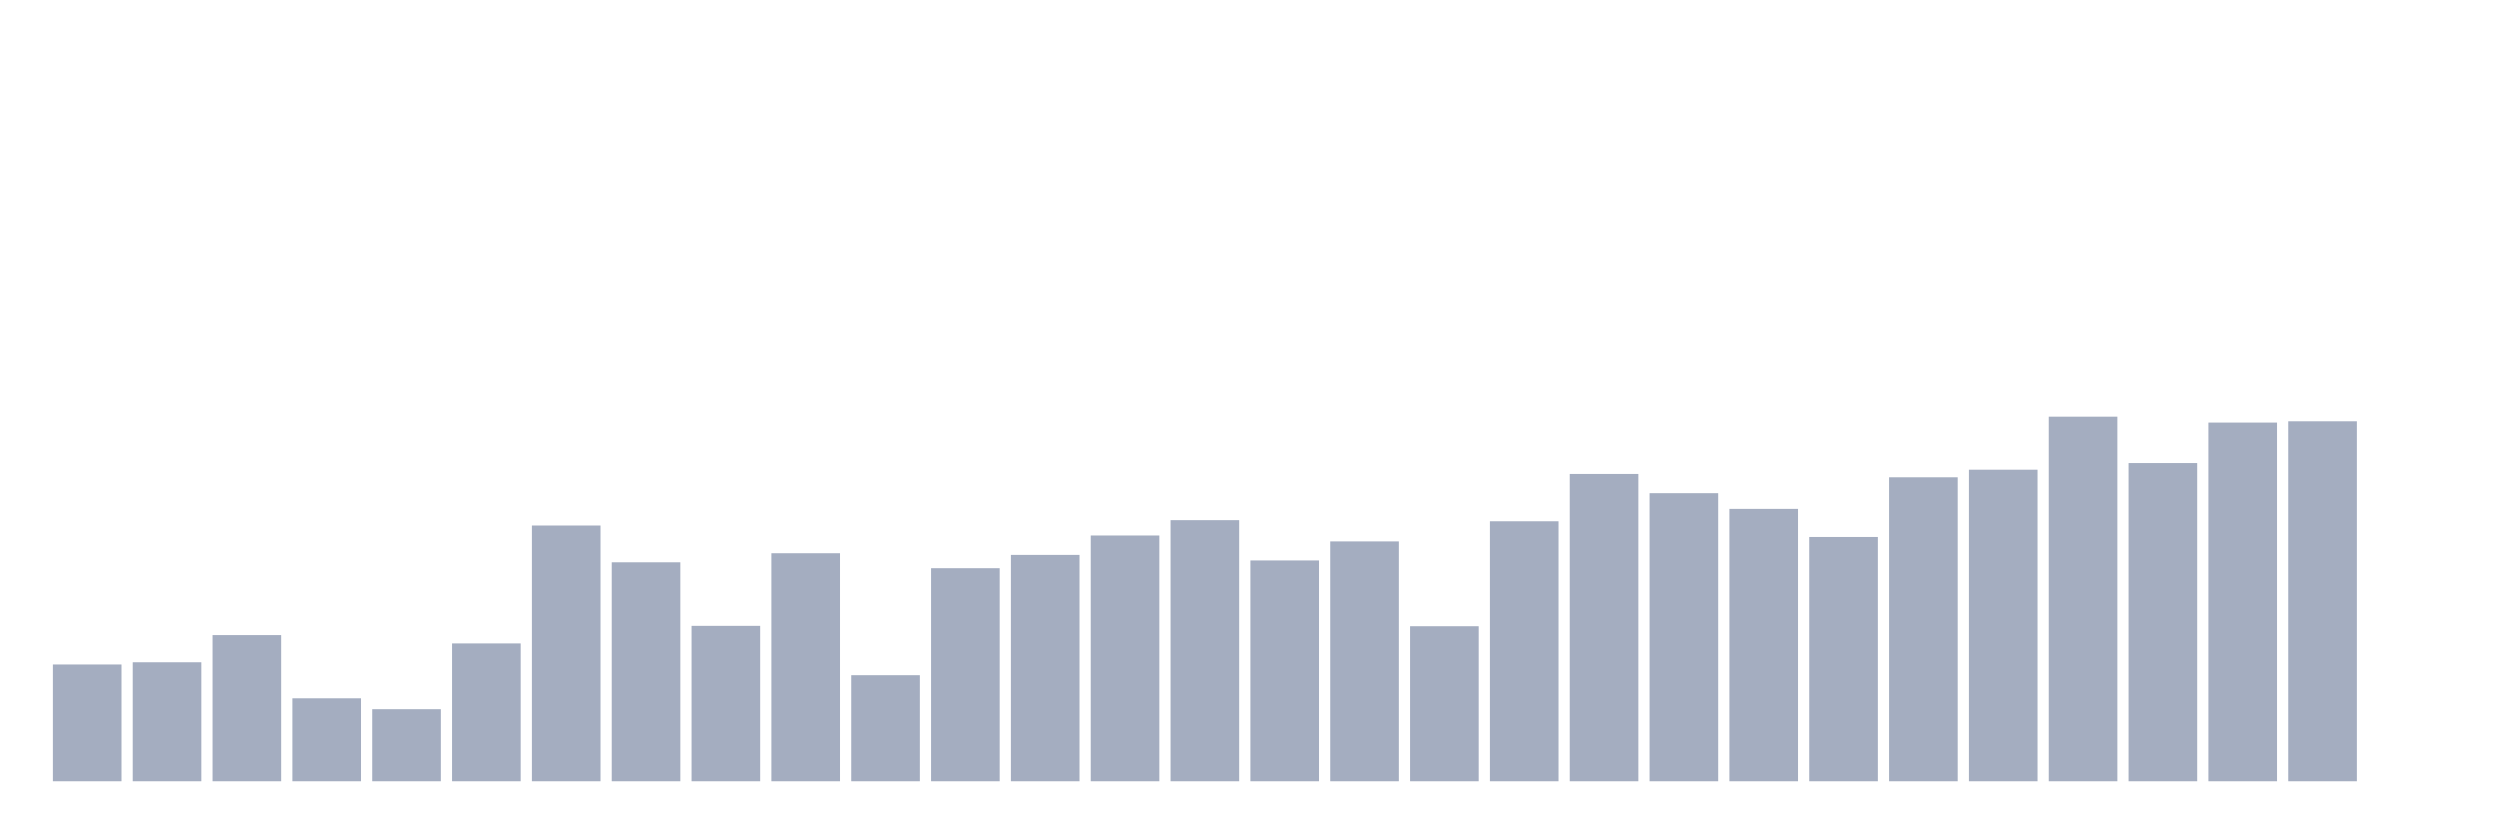 <svg xmlns="http://www.w3.org/2000/svg" viewBox="0 0 480 160"><g transform="translate(10,10)"><rect class="bar" x="0.153" width="13.175" y="117.577" height="22.423" fill="rgb(164,173,192)"></rect><rect class="bar" x="15.482" width="13.175" y="117.152" height="22.848" fill="rgb(164,173,192)"></rect><rect class="bar" x="30.81" width="13.175" y="111.936" height="28.064" fill="rgb(164,173,192)"></rect><rect class="bar" x="46.138" width="13.175" y="124.07" height="15.93" fill="rgb(164,173,192)"></rect><rect class="bar" x="61.466" width="13.175" y="126.163" height="13.837" fill="rgb(164,173,192)"></rect><rect class="bar" x="76.794" width="13.175" y="113.533" height="26.467" fill="rgb(164,173,192)"></rect><rect class="bar" x="92.123" width="13.175" y="90.897" height="49.103" fill="rgb(164,173,192)"></rect><rect class="bar" x="107.451" width="13.175" y="97.957" height="42.043" fill="rgb(164,173,192)"></rect><rect class="bar" x="122.779" width="13.175" y="110.162" height="29.838" fill="rgb(164,173,192)"></rect><rect class="bar" x="138.107" width="13.175" y="96.219" height="43.781" fill="rgb(164,173,192)"></rect><rect class="bar" x="153.436" width="13.175" y="119.635" height="20.365" fill="rgb(164,173,192)"></rect><rect class="bar" x="168.764" width="13.175" y="99.093" height="40.907" fill="rgb(164,173,192)"></rect><rect class="bar" x="184.092" width="13.175" y="96.538" height="43.462" fill="rgb(164,173,192)"></rect><rect class="bar" x="199.42" width="13.175" y="92.813" height="47.187" fill="rgb(164,173,192)"></rect><rect class="bar" x="214.748" width="13.175" y="89.868" height="50.132" fill="rgb(164,173,192)"></rect><rect class="bar" x="230.077" width="13.175" y="97.603" height="42.397" fill="rgb(164,173,192)"></rect><rect class="bar" x="245.405" width="13.175" y="93.948" height="46.052" fill="rgb(164,173,192)"></rect><rect class="bar" x="260.733" width="13.175" y="110.233" height="29.767" fill="rgb(164,173,192)"></rect><rect class="bar" x="276.061" width="13.175" y="90.081" height="49.919" fill="rgb(164,173,192)"></rect><rect class="bar" x="291.39" width="13.175" y="80.998" height="59.002" fill="rgb(164,173,192)"></rect><rect class="bar" x="306.718" width="13.175" y="84.688" height="55.312" fill="rgb(164,173,192)"></rect><rect class="bar" x="322.046" width="13.175" y="87.704" height="52.296" fill="rgb(164,173,192)"></rect><rect class="bar" x="337.374" width="13.175" y="93.097" height="46.903" fill="rgb(164,173,192)"></rect><rect class="bar" x="352.702" width="13.175" y="81.637" height="58.363" fill="rgb(164,173,192)"></rect><rect class="bar" x="368.031" width="13.175" y="80.182" height="59.818" fill="rgb(164,173,192)"></rect><rect class="bar" x="383.359" width="13.175" y="70" height="70" fill="rgb(164,173,192)"></rect><rect class="bar" x="398.687" width="13.175" y="78.905" height="61.095" fill="rgb(164,173,192)"></rect><rect class="bar" x="414.015" width="13.175" y="71.135" height="68.865" fill="rgb(164,173,192)"></rect><rect class="bar" x="429.344" width="13.175" y="70.887" height="69.113" fill="rgb(164,173,192)"></rect><rect class="bar" x="444.672" width="13.175" y="140" height="0" fill="rgb(164,173,192)"></rect></g></svg>